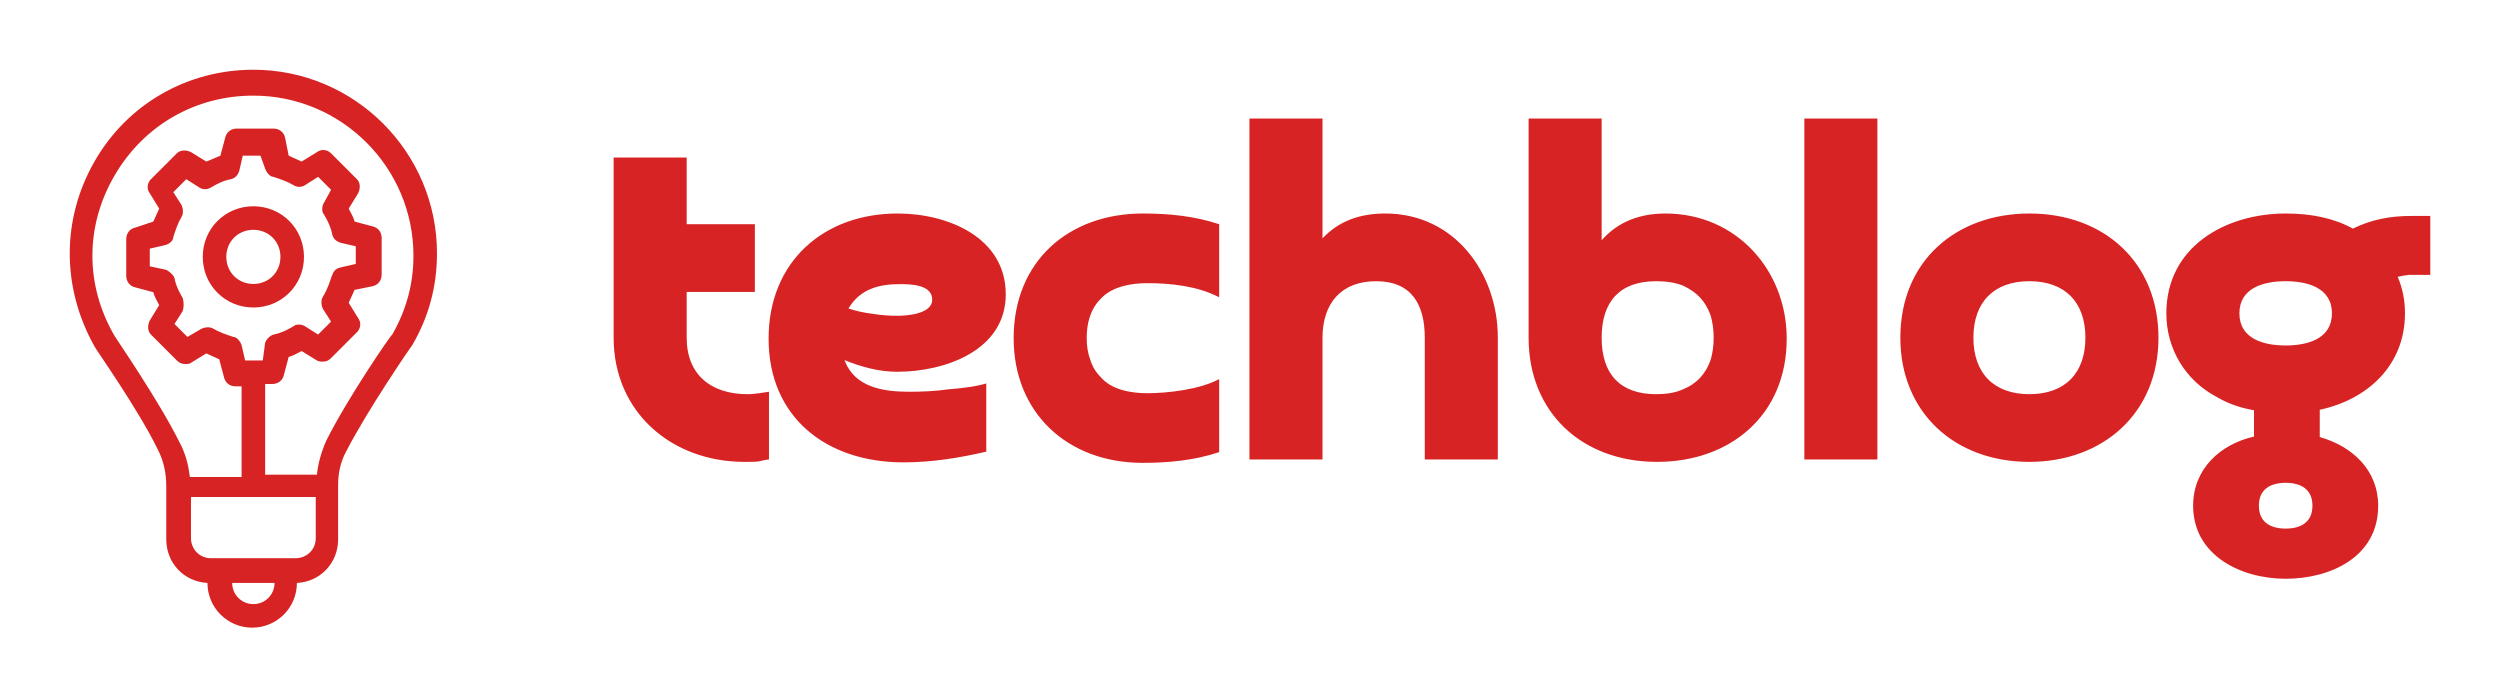 
        <svg xmlns="http://www.w3.org/2000/svg" xmlns:xlink="http://www.w3.org/1999/xlink" version="1.1" width="3177.235" 
        height="886.174" viewBox="0 0 3177.235 886.174">
			
			<g transform="scale(8.862) translate(10, 10)">
				<defs id="SvgjsDefs2899"></defs><g id="SvgjsG2900" featureKey="nRdZyp-0" transform="matrix(1.688,0,0,1.688,-15.865,-2.194)" fill="#d72323"><g xmlns="http://www.w3.org/2000/svg"><path d="M38.5,24.7c1.4-2.4,2.1-5,2.1-7.8c0-8.6-7-15.6-15.6-15.6c-5.6,0-10.7,2.9-13.5,7.8c-2.8,4.9-2.8,10.7,0,15.7   c0,0.1,3.7,5.3,5.4,8.8c0.5,1,0.7,2,0.7,3.1c0,0,0,0,0,0c0,0,0,0,0,0v4.5c0,2,1.5,3.6,3.5,3.7c0,0,0,0,0,0c0,2.1,1.7,3.8,3.8,3.8   s3.8-1.7,3.8-3.8c0,0,0,0,0,0c2-0.1,3.5-1.7,3.5-3.7v-4.5c0,0,0,0,0-0.1c0-1,0.2-2,0.7-2.9C34.7,30.2,38.4,24.8,38.5,24.7z    M26.8,44.9c0,1-0.8,1.8-1.8,1.8s-1.8-0.8-1.8-1.8c0,0,0,0,0,0L26.8,44.9C26.8,44.8,26.8,44.9,26.8,44.9z M30.3,41.1   c0,1-0.8,1.7-1.7,1.7h-7.2c-1,0-1.7-0.8-1.7-1.7v-3.5h10.6V41.1z M19,20.7c-0.3-0.5-0.6-1.1-0.7-1.7c-0.1-0.3-0.5-0.6-0.7-0.7   L16.2,18v-1.5l1.3-0.3c0.4-0.1,0.7-0.4,0.7-0.7c0.2-0.6,0.4-1.2,0.7-1.7c0.2-0.3,0.1-0.8,0-1l-0.7-1.1l1.1-1.1l1.1,0.7c0,0,0,0,0,0   c0.3,0.2,0.7,0.2,1,0c0.5-0.3,1.1-0.6,1.7-0.7c0,0,0,0,0,0c0.4-0.1,0.6-0.4,0.7-0.7l0.3-1.3h1.5L26,9.7c0.1,0.3,0.4,0.7,0.7,0.7   c0.6,0.2,1.2,0.4,1.7,0.7c0.3,0.2,0.7,0.2,1,0c0,0,0,0,0,0l1.1-0.7l1.1,1.1L31,12.6c-0.2,0.3-0.2,0.8,0,1c0.3,0.5,0.6,1.1,0.7,1.7   c0.1,0.4,0.4,0.6,0.7,0.7l1.3,0.3v1.5l-1.3,0.3c-0.9,0.2-0.6,1-1.5,2.5c-0.2,0.3-0.1,0.8,0,1l0.7,1.1l-1.1,1.1l-1.1-0.7   c-0.3-0.2-0.8-0.2-1,0c-0.5,0.3-1.1,0.6-1.7,0.7c-0.3,0.1-0.6,0.4-0.7,0.7L25.8,26h-1.5L24,24.7c-0.1-0.3-0.4-0.7-0.7-0.7   c-0.6-0.2-1.2-0.4-1.7-0.7c-0.3-0.2-0.8-0.1-1,0L19.4,24l-1.1-1.1l0.7-1.1C19.1,21.5,19.1,21,19,20.7z M31.2,32.8   c-0.4,0.9-0.7,1.9-0.8,2.9H26V28h0.6c0.5,0,0.9-0.3,1-0.8l0.4-1.5c0.4-0.1,0.7-0.3,1.1-0.5l1.3,0.8c0.2,0.1,0.3,0.1,0.5,0.1   c0.3,0,0.5-0.1,0.7-0.3l2.2-2.2c0.3-0.3,0.4-0.8,0.1-1.2l-0.8-1.3c0.2-0.4,0.3-0.7,0.5-1.1l1.5-0.3c0.5-0.1,0.8-0.5,0.8-1v-3.1   c0-0.5-0.3-0.9-0.8-1l-1.5-0.4c-0.1-0.4-0.3-0.7-0.5-1.1l0.8-1.3c0.2-0.4,0.2-0.9-0.1-1.2l-2.2-2.2c-0.3-0.3-0.8-0.4-1.2-0.1   l-1.3,0.8c-0.4-0.2-0.7-0.3-1.1-0.5l-0.3-1.5c-0.1-0.5-0.5-0.8-1-0.8h-3.1c-0.5,0-0.9,0.3-1,0.8l-0.4,1.5C21.7,8.8,21.3,9,21,9.1   l-1.3-0.8c-0.4-0.2-0.9-0.2-1.2,0.1l-2.2,2.2c-0.3,0.3-0.4,0.8-0.1,1.2l0.8,1.3c-0.2,0.4-0.3,0.7-0.5,1.1L15,14.7   c-0.5,0.1-0.8,0.5-0.8,1v3.1c0,0.5,0.3,0.9,0.8,1l1.5,0.4c0.1,0.4,0.3,0.7,0.5,1.1l-0.8,1.3c-0.2,0.4-0.2,0.9,0.1,1.2l2.2,2.2   c0.2,0.2,0.4,0.3,0.7,0.3c0.2,0,0.4,0,0.5-0.1l1.3-0.8c0.4,0.2,0.7,0.3,1.1,0.5l0.4,1.5c0.1,0.5,0.5,0.8,1,0.8H24v7.7h-4.4   c-0.1-1-0.4-2.1-0.9-3c-1.8-3.6-5.4-8.8-5.5-9c-2.5-4.3-2.5-9.3,0-13.6c2.5-4.3,6.9-6.8,11.8-6.8c7.5,0,13.6,6.1,13.6,13.6   c0,2.4-0.6,4.6-1.8,6.7C36.7,23.8,33,29.2,31.2,32.8z"></path><path d="M25,21.5c2.4,0,4.3-1.9,4.3-4.3s-1.9-4.3-4.3-4.3s-4.3,1.9-4.3,4.3S22.6,21.5,25,21.5z M25,14.9c1.3,0,2.3,1,2.3,2.3   s-1,2.3-2.3,2.3s-2.3-1-2.3-2.3S23.7,14.9,25,14.9z"></path></g></g><g id="SvgjsG2901" featureKey="Q4qmbg-0" transform="matrix(3.492,0,0,3.492,75.067,-13.952)" fill="#d72323"><path d="M6.64 10.34 l0 2.78 l-2.8 0 l0 1.88 c0 1.54 1.02 2.32 2.5 2.32 c0.18 0 0.34 -0.02 0.48 -0.04 s0.26 -0.04 0.4 -0.06 l0 2.78 c-0.18 0.02 -0.32 0.06 -0.42 0.08 c-0.12 0.02 -0.32 0.02 -0.58 0.02 c-3.02 0 -5.38 -2.06 -5.38 -5.1 l0 -7.4 l3 0 l0 2.74 l2.8 0 z M10.484 13.8 c0.3 0.1 0.64 0.18 1 0.22 c0.36 0.06 0.7 0.08 1.02 0.08 c0.4 0 1.42 -0.08 1.42 -0.66 c0 -0.62 -0.88 -0.64 -1.32 -0.64 c-0.88 0 -1.64 0.2 -2.12 1 z M16.144 16.88 l0 2.8 c-1.12 0.26 -2.24 0.44 -3.4 0.44 c-3.18 0 -5.54 -1.86 -5.54 -5.08 c0 -3.18 2.28 -5.14 5.3 -5.14 c2.06 0 4.44 0.98 4.44 3.32 c0 2.32 -2.52 3.18 -4.46 3.18 c-0.74 0 -1.48 -0.2 -2.16 -0.48 c0.4 1.12 1.6 1.3 2.64 1.3 c0.54 0 1.08 -0.02 1.62 -0.1 c0.5 -0.04 1.08 -0.1 1.56 -0.24 z M25.708 16.7 l0 3 c-1.02 0.34 -2.08 0.44 -3.14 0.44 c-3.1 0 -5.3 -2.06 -5.3 -5.12 c0 -3.18 2.28 -5.12 5.3 -5.12 c1.06 0 2.12 0.1 3.14 0.44 l0 3 c-0.88 -0.46 -1.98 -0.58 -2.96 -0.58 c-0.66 0 -1.46 0.14 -1.92 0.66 c-0.42 0.42 -0.56 1.02 -0.56 1.58 c0 0.32 0.04 0.62 0.14 0.88 c0.08 0.28 0.22 0.52 0.42 0.72 c0.44 0.54 1.26 0.68 1.92 0.68 c0.88 0 2.18 -0.16 2.96 -0.58 z M29.952 15 l0 5 l-3 0 l0 -14 l3 0 l0 4.92 c0.7 -0.74 1.58 -1.02 2.58 -1.02 c2.84 0 4.62 2.44 4.62 5.1 l0 5 l-3 0 l0 -5 c0 -1.36 -0.54 -2.32 -2 -2.32 c-1.44 0 -2.2 0.92 -2.2 2.32 z M41.416 15 c0 1.48 0.74 2.32 2.24 2.32 c0.42 0 0.8 -0.06 1.1 -0.2 c0.56 -0.22 0.94 -0.64 1.14 -1.22 c0.08 -0.28 0.12 -0.58 0.12 -0.9 s-0.04 -0.62 -0.12 -0.9 c-0.22 -0.62 -0.56 -0.96 -1.14 -1.24 c-0.3 -0.12 -0.68 -0.18 -1.1 -0.18 c-1.5 0 -2.24 0.84 -2.24 2.32 z M38.416 6 l3 0 l0 5 c0.68 -0.78 1.6 -1.1 2.62 -1.1 c2.92 0 4.98 2.34 4.98 5.14 c0 3.16 -2.34 5.06 -5.32 5.06 c-3.1 0 -5.28 -2.04 -5.28 -5.1 l0 -9 z M49.74 6 l3 0 l0 14 l-3 0 l0 -14 z M58.983 17.32 c1.46 0 2.3 -0.86 2.3 -2.32 s-0.84 -2.32 -2.3 -2.32 s-2.3 0.86 -2.3 2.32 s0.84 2.32 2.3 2.32 z M58.983 20.1 c-3.08 0 -5.3 -2.04 -5.3 -5.1 c0 -3.16 2.3 -5.1 5.3 -5.1 c3.1 0 5.3 2.04 5.3 5.1 c0 3.14 -2.32 5.1 -5.3 5.1 z M71.407 14 c0 -1.06 -1.02 -1.32 -1.9 -1.32 s-1.9 0.26 -1.9 1.32 s1.02 1.32 1.9 1.32 s1.9 -0.26 1.9 -1.32 z M70.607 21.9 c0 -0.68 -0.48 -0.94 -1.1 -0.94 s-1.1 0.26 -1.1 0.94 s0.48 0.94 1.1 0.94 s1.1 -0.26 1.1 -0.94 z M73.307 21.9 c0 2.12 -1.98 3 -3.8 3 c-1.84 0 -3.8 -0.96 -3.8 -3 c0 -1.5 1.1 -2.52 2.5 -2.84 l0 -1.08 c-0.58 -0.1 -1.08 -0.28 -1.52 -0.54 c-1.3 -0.68 -2.08 -1.98 -2.08 -3.44 c0 -2.76 2.46 -4.1 4.9 -4.1 c1.08 0 2 0.2 2.76 0.62 c0.78 -0.38 1.54 -0.52 2.4 -0.52 l0.78 0 l0 2.42 l-0.44 0 l-0.44 0 c-0.14 0.02 -0.3 0.04 -0.46 0.08 c0.2 0.46 0.3 0.96 0.3 1.5 c0 2.14 -1.54 3.54 -3.5 3.96 l0 1.12 c1.34 0.38 2.4 1.36 2.4 2.82 z"></path></g>
			</g>
		</svg>
	